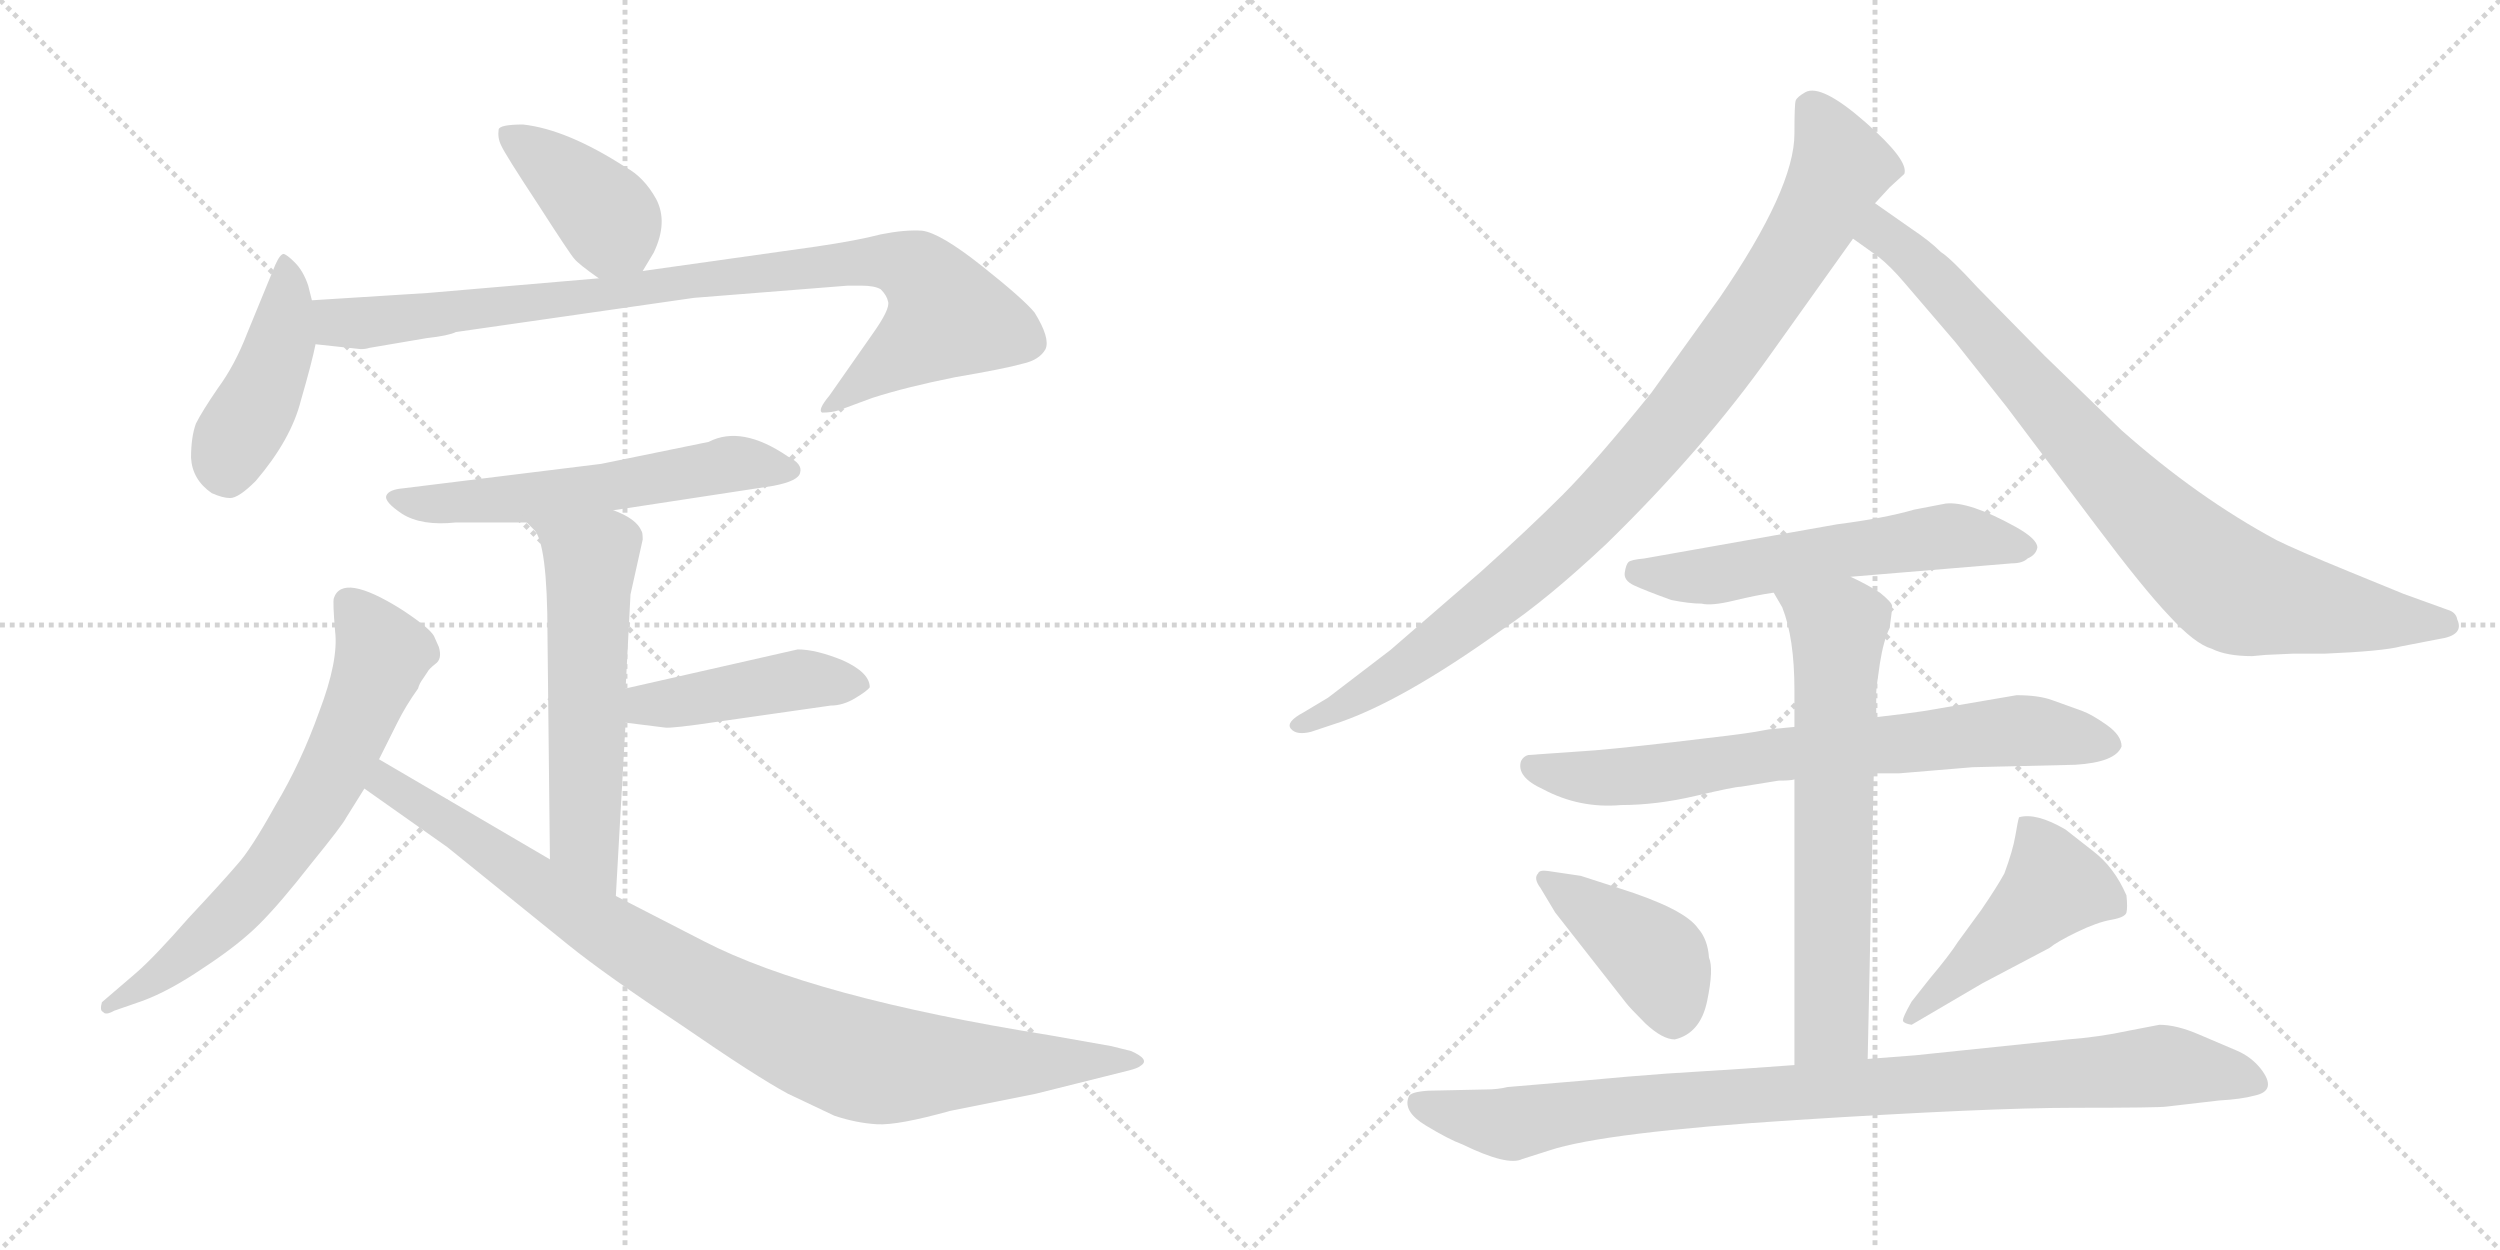 <svg version="1.1" viewBox="0 0 2048 1024" xmlns="http://www.w3.org/2000/svg">
  <g stroke="lightgray" stroke-dasharray="1,1" stroke-width="1" transform="scale(4, 4)">
    <line x1="0" y1="0" x2="256" y2="256"></line>
    <line x1="256" y1="0" x2="0" y2="256"></line>
    <line x1="128" y1="0" x2="128" y2="256"></line>
    <line x1="0" y1="128" x2="256" y2="128"></line>
    <line x1="256" y1="0" x2="512" y2="256"></line>
    <line x1="512" y1="0" x2="256" y2="256"></line>
    <line x1="384" y1="0" x2="384" y2="256"></line>
    <line x1="256" y1="128" x2="512" y2="128"></line>
  </g>
<g transform="scale(1, -1) translate(0, -850)">
   <style type="text/css">
    @keyframes keyframes0 {
      from {
       stroke: black;
       stroke-dashoffset: 401;
       stroke-width: 128;
       }
       57% {
       animation-timing-function: step-end;
       stroke: black;
       stroke-dashoffset: 0;
       stroke-width: 128;
       }
       to {
       stroke: black;
       stroke-width: 1024;
       }
       }
       #make-me-a-hanzi-animation-0 {
         animation: keyframes0 0.576s both;
         animation-delay: 0s;
         animation-timing-function: linear;
       }
    @keyframes keyframes1 {
      from {
       stroke: black;
       stroke-dashoffset: 438;
       stroke-width: 128;
       }
       59% {
       animation-timing-function: step-end;
       stroke: black;
       stroke-dashoffset: 0;
       stroke-width: 128;
       }
       to {
       stroke: black;
       stroke-width: 1024;
       }
       }
       #make-me-a-hanzi-animation-1 {
         animation: keyframes1 0.606s both;
         animation-delay: 0.576s;
         animation-timing-function: linear;
       }
    @keyframes keyframes2 {
      from {
       stroke: black;
       stroke-dashoffset: 920;
       stroke-width: 128;
       }
       75% {
       animation-timing-function: step-end;
       stroke: black;
       stroke-dashoffset: 0;
       stroke-width: 128;
       }
       to {
       stroke: black;
       stroke-width: 1024;
       }
       }
       #make-me-a-hanzi-animation-2 {
         animation: keyframes2 0.999s both;
         animation-delay: 1.183s;
         animation-timing-function: linear;
       }
    @keyframes keyframes3 {
      from {
       stroke: black;
       stroke-dashoffset: 583;
       stroke-width: 128;
       }
       65% {
       animation-timing-function: step-end;
       stroke: black;
       stroke-dashoffset: 0;
       stroke-width: 128;
       }
       to {
       stroke: black;
       stroke-width: 1024;
       }
       }
       #make-me-a-hanzi-animation-3 {
         animation: keyframes3 0.724s both;
         animation-delay: 2.181s;
         animation-timing-function: linear;
       }
    @keyframes keyframes4 {
      from {
       stroke: black;
       stroke-dashoffset: 576;
       stroke-width: 128;
       }
       65% {
       animation-timing-function: step-end;
       stroke: black;
       stroke-dashoffset: 0;
       stroke-width: 128;
       }
       to {
       stroke: black;
       stroke-width: 1024;
       }
       }
       #make-me-a-hanzi-animation-4 {
         animation: keyframes4 0.719s both;
         animation-delay: 2.906s;
         animation-timing-function: linear;
       }
    @keyframes keyframes5 {
      from {
       stroke: black;
       stroke-dashoffset: 443;
       stroke-width: 128;
       }
       59% {
       animation-timing-function: step-end;
       stroke: black;
       stroke-dashoffset: 0;
       stroke-width: 128;
       }
       to {
       stroke: black;
       stroke-width: 1024;
       }
       }
       #make-me-a-hanzi-animation-5 {
         animation: keyframes5 0.611s both;
         animation-delay: 3.625s;
         animation-timing-function: linear;
       }
    @keyframes keyframes6 {
      from {
       stroke: black;
       stroke-dashoffset: 679;
       stroke-width: 128;
       }
       69% {
       animation-timing-function: step-end;
       stroke: black;
       stroke-dashoffset: 0;
       stroke-width: 128;
       }
       to {
       stroke: black;
       stroke-width: 1024;
       }
       }
       #make-me-a-hanzi-animation-6 {
         animation: keyframes6 0.803s both;
         animation-delay: 4.235s;
         animation-timing-function: linear;
       }
    @keyframes keyframes7 {
      from {
       stroke: black;
       stroke-dashoffset: 940;
       stroke-width: 128;
       }
       75% {
       animation-timing-function: step-end;
       stroke: black;
       stroke-dashoffset: 0;
       stroke-width: 128;
       }
       to {
       stroke: black;
       stroke-width: 1024;
       }
       }
       #make-me-a-hanzi-animation-7 {
         animation: keyframes7 1.015s both;
         animation-delay: 5.038s;
         animation-timing-function: linear;
       }
    @keyframes keyframes8 {
      from {
       stroke: black;
       stroke-dashoffset: 961;
       stroke-width: 128;
       }
       76% {
       animation-timing-function: step-end;
       stroke: black;
       stroke-dashoffset: 0;
       stroke-width: 128;
       }
       to {
       stroke: black;
       stroke-width: 1024;
       }
       }
       #make-me-a-hanzi-animation-8 {
         animation: keyframes8 1.032s both;
         animation-delay: 6.053s;
         animation-timing-function: linear;
       }
    @keyframes keyframes9 {
      from {
       stroke: black;
       stroke-dashoffset: 859;
       stroke-width: 128;
       }
       74% {
       animation-timing-function: step-end;
       stroke: black;
       stroke-dashoffset: 0;
       stroke-width: 128;
       }
       to {
       stroke: black;
       stroke-width: 1024;
       }
       }
       #make-me-a-hanzi-animation-9 {
         animation: keyframes9 0.949s both;
         animation-delay: 7.085s;
         animation-timing-function: linear;
       }
    @keyframes keyframes10 {
      from {
       stroke: black;
       stroke-dashoffset: 577;
       stroke-width: 128;
       }
       65% {
       animation-timing-function: step-end;
       stroke: black;
       stroke-dashoffset: 0;
       stroke-width: 128;
       }
       to {
       stroke: black;
       stroke-width: 1024;
       }
       }
       #make-me-a-hanzi-animation-10 {
         animation: keyframes10 0.72s both;
         animation-delay: 8.034s;
         animation-timing-function: linear;
       }
    @keyframes keyframes11 {
      from {
       stroke: black;
       stroke-dashoffset: 733;
       stroke-width: 128;
       }
       70% {
       animation-timing-function: step-end;
       stroke: black;
       stroke-dashoffset: 0;
       stroke-width: 128;
       }
       to {
       stroke: black;
       stroke-width: 1024;
       }
       }
       #make-me-a-hanzi-animation-11 {
         animation: keyframes11 0.847s both;
         animation-delay: 8.753s;
         animation-timing-function: linear;
       }
    @keyframes keyframes12 {
      from {
       stroke: black;
       stroke-dashoffset: 667;
       stroke-width: 128;
       }
       68% {
       animation-timing-function: step-end;
       stroke: black;
       stroke-dashoffset: 0;
       stroke-width: 128;
       }
       to {
       stroke: black;
       stroke-width: 1024;
       }
       }
       #make-me-a-hanzi-animation-12 {
         animation: keyframes12 0.793s both;
         animation-delay: 9.6s;
         animation-timing-function: linear;
       }
    @keyframes keyframes13 {
      from {
       stroke: black;
       stroke-dashoffset: 418;
       stroke-width: 128;
       }
       58% {
       animation-timing-function: step-end;
       stroke: black;
       stroke-dashoffset: 0;
       stroke-width: 128;
       }
       to {
       stroke: black;
       stroke-width: 1024;
       }
       }
       #make-me-a-hanzi-animation-13 {
         animation: keyframes13 0.59s both;
         animation-delay: 10.393s;
         animation-timing-function: linear;
       }
    @keyframes keyframes14 {
      from {
       stroke: black;
       stroke-dashoffset: 471;
       stroke-width: 128;
       }
       61% {
       animation-timing-function: step-end;
       stroke: black;
       stroke-dashoffset: 0;
       stroke-width: 128;
       }
       to {
       stroke: black;
       stroke-width: 1024;
       }
       }
       #make-me-a-hanzi-animation-14 {
         animation: keyframes14 0.633s both;
         animation-delay: 10.983s;
         animation-timing-function: linear;
       }
    @keyframes keyframes15 {
      from {
       stroke: black;
       stroke-dashoffset: 947;
       stroke-width: 128;
       }
       76% {
       animation-timing-function: step-end;
       stroke: black;
       stroke-dashoffset: 0;
       stroke-width: 128;
       }
       to {
       stroke: black;
       stroke-width: 1024;
       }
       }
       #make-me-a-hanzi-animation-15 {
         animation: keyframes15 1.021s both;
         animation-delay: 11.616s;
         animation-timing-function: linear;
       }
</style>
<path d="M 526.5 628.0 L 535.5 643.0 Q 547.5 668.0 537.5 687.0 Q 527.5 705.0 512.5 713.0 Q 464.5 744.0 428.5 748.0 Q 409.5 748.0 408.5 744.0 Q 407.5 737.0 410.5 731.0 Q 413.5 724.0 440.5 683.0 Q 467.5 641.0 470.5 638.0 Q 473.5 634.0 490.5 622.0 C 513.5 606.0 513.5 606.0 526.5 628.0 Z" fill="lightgray"></path> 
<path d="M 255.5 604.0 L 252.5 616.0 Q 248.5 628.0 241.5 635.0 Q 235.5 641.0 232.5 642.0 Q 229.5 642.0 225.5 633.0 L 202.5 577.0 Q 192.5 551.0 178.5 532.0 Q 165.5 513.0 160.5 503.0 Q 156.5 492.0 156.5 475.0 Q 157.5 457.0 173.5 446.0 Q 182.5 442.0 188.5 442.0 Q 195.5 442.0 209.5 456.0 Q 238.5 490.0 246.5 522.0 Q 255.5 553.0 258.5 568.0 L 255.5 604.0 Z" fill="lightgray"></path> 
<path d="M 302.5 565.0 L 349.5 573.0 Q 367.5 575.0 373.5 578.0 L 568.5 606.0 L 694.5 616.0 L 705.5 616.0 Q 716.5 616.0 721.5 613.0 Q 726.5 608.0 727.5 603.0 Q 729.5 597.0 714.5 576.0 L 679.5 526.0 Q 669.5 514.0 673.5 512.0 Q 681.5 512.0 687.5 514.0 L 714.5 524.0 Q 742.5 533.0 782.5 541.0 Q 823.5 548.0 837.5 552.0 Q 851.5 555.0 856.5 564.0 Q 860.5 573.0 847.5 594.0 Q 838.5 605.0 804.5 632.0 Q 770.5 659.0 755.5 661.0 Q 741.5 662.0 721.5 658.0 Q 702.5 653.0 668.5 648.0 L 526.5 628.0 L 490.5 622.0 L 350.5 610.0 L 255.5 604.0 C 225.5 602.0 228.5 571.0 258.5 568.0 L 295.5 564.0 Q 299.5 564.0 302.5 565.0 Z" fill="lightgray"></path> 
<path d="M 502.5 432.0 L 633.5 452.0 Q 654.5 456.0 655.5 463.0 Q 657.5 470.0 645.5 476.0 Q 607.5 502.0 580.5 488.0 L 492.5 470.0 L 330.5 450.0 Q 318.5 449.0 316.5 444.0 Q 314.5 439.0 329.5 429.0 Q 345.5 419.0 373.5 422.0 L 431.5 422.0 L 502.5 432.0 Z" fill="lightgray"></path> 
<path d="M 516.5 363.0 L 526.5 408.0 Q 526.5 414.0 525.5 415.0 Q 521.5 425.0 502.5 432.0 C 475.5 444.0 411.5 444.0 431.5 422.0 L 437.5 416.0 Q 448.5 405.0 448.5 330.0 L 450.5 146.0 C 450.5 116.0 502.5 86.0 504.5 116.0 L 512.5 258.0 L 512.5 286.0 L 516.5 363.0 Z" fill="lightgray"></path> 
<path d="M 512.5 258.0 L 544.5 254.0 Q 549.5 253.0 589.5 259.0 L 680.5 272.0 Q 690.5 272.0 700.5 278.0 Q 710.5 284.0 712.5 287.0 Q 712.5 299.0 690.5 309.0 Q 668.5 318.0 653.5 318.0 L 512.5 286.0 C 483.5 279.0 482.5 262.0 512.5 258.0 Z" fill="lightgray"></path> 
<path d="M 310.5 228.0 L 325.5 258.0 Q 332.5 272.0 342.5 286.0 Q 343.5 290.0 346.5 294.0 L 350.5 300.0 Q 351.5 302.0 356.5 306.0 Q 362.5 310.0 359.5 320.0 L 355.5 329.0 Q 351.5 336.0 328.5 351.0 Q 280.5 381.0 273.5 360.0 Q 272.5 357.0 274.5 333.0 Q 277.5 309.0 261.5 267.0 Q 246.5 225.0 225.5 190.0 Q 205.5 154.0 194.5 142.0 Q 183.5 129.0 154.5 98.0 Q 126.5 66.0 111.5 53.0 L 83.5 29.0 Q 81.5 22.0 84.5 21.0 Q 86.5 18.0 93.5 22.0 L 116.5 30.0 Q 138.5 38.0 166.5 57.0 Q 195.5 76.0 212.5 93.0 Q 229.5 110.0 254.5 142.0 Q 280.5 174.0 283.5 180.0 L 298.5 204.0 L 310.5 228.0 Z" fill="lightgray"></path> 
<path d="M 450.5 146.0 L 310.5 228.0 C 284.5 243.0 273.5 221.0 298.5 204.0 L 366.5 156.0 L 465.5 76.0 Q 496.5 51.0 558.5 10.0 Q 619.5 -32.0 645.5 -46.0 L 683.5 -64.0 Q 701.5 -70.0 718.5 -71.0 Q 735.5 -72.0 778.5 -60.0 L 848.5 -46.0 L 924.5 -27.0 Q 932.5 -25.0 934.5 -23.0 Q 942.5 -18.0 926.5 -11.0 L 910.5 -7.0 L 859.5 2.0 Q 665.5 33.0 576.5 79.0 L 504.5 116.0 L 450.5 146.0 Z" fill="lightgray"></path> 
<path d="M 1536.0 683.5 L 1548.0 696.5 L 1560.0 707.5 Q 1564.0 718.5 1528.0 750.0 Q 1492.0 781.5 1479.0 774.5 Q 1472.0 770.5 1471.0 767.5 Q 1470.0 764.5 1470.0 740.5 Q 1470.0 695.5 1409.0 606.5 L 1353.0 528.5 Q 1307.0 471.5 1280.0 444.5 Q 1253.0 417.5 1213.0 381.5 L 1139.0 317.5 L 1088.0 278.5 L 1068.0 266.5 Q 1053.0 258.5 1057.5 253.0 Q 1062.0 247.5 1074.0 250.5 L 1092.0 256.5 Q 1146.0 273.5 1231.0 334.5 Q 1267.0 358.5 1316.0 404.5 Q 1395.0 481.5 1451.0 560.5 L 1518.0 654.5 L 1536.0 683.5 Z" fill="lightgray"></path> 
<path d="M 1856.0 313.5 L 1878.0 314.5 L 1904.0 314.5 Q 1952.0 316.5 1967.0 320.5 L 1998.0 326.5 Q 2019.0 329.5 2013.0 342.5 Q 2012.0 348.5 2005.0 350.5 L 1969.0 363.5 L 1925.0 381.5 Q 1881.0 399.5 1865.0 407.5 Q 1800.0 442.5 1738.0 497.5 L 1675.0 558.5 L 1620.0 614.5 Q 1598.0 638.5 1590.0 643.5 Q 1581.0 652.5 1566.0 662.5 L 1536.0 683.5 C 1511.0 700.5 1494.0 671.5 1518.0 654.5 L 1539.0 639.5 Q 1549.0 631.5 1560.0 618.5 L 1602.0 569.5 L 1644.0 516.5 L 1717.0 419.5 Q 1756.0 367.5 1777.0 345.5 Q 1798.0 322.5 1812.0 318.5 Q 1824.0 312.5 1845.0 312.5 L 1856.0 313.5 Z" fill="lightgray"></path> 
<path d="M 1516.0 377.5 L 1648.0 388.5 Q 1657.0 388.5 1661.0 392.5 Q 1668.0 395.5 1669.0 401.5 Q 1669.0 408.5 1651.0 418.5 Q 1613.0 439.5 1594.0 437.5 L 1568.0 432.5 Q 1544.0 425.5 1505.0 420.5 L 1347.0 392.5 Q 1336.0 391.5 1334.0 389.5 Q 1332.0 387.5 1331.0 381.0 Q 1330.0 374.5 1338.5 370.5 Q 1347.0 366.5 1369.0 358.5 Q 1384.0 355.5 1394.0 355.5 Q 1402.0 353.5 1420.5 358.0 Q 1439.0 362.5 1453.0 364.5 L 1516.0 377.5 Z" fill="lightgray"></path> 
<path d="M 1535.0 216.5 L 1556.0 216.5 L 1616.0 221.5 L 1700.0 223.5 Q 1733.0 225.5 1738.0 238.5 Q 1738.0 247.5 1726.0 256.0 Q 1714.0 264.5 1706.0 267.5 L 1681.0 276.5 Q 1670.0 280.5 1652.0 280.5 L 1576.0 267.5 Q 1563.0 265.5 1537.0 262.5 L 1470.0 254.5 L 1449.0 252.5 L 1438.0 250.5 Q 1427.0 248.5 1370.5 242.0 Q 1314.0 235.5 1295.0 234.5 L 1252.0 231.5 Q 1248.0 230.5 1246.0 226.5 Q 1242.0 213.5 1264.0 203.5 Q 1294.0 187.5 1328.0 190.5 Q 1357.0 190.5 1389.0 198.0 Q 1421.0 205.5 1426.0 205.5 L 1457.0 210.5 Q 1467.0 210.5 1470.0 211.5 L 1535.0 216.5 Z" fill="lightgray"></path> 
<path d="M 1530.0 -17.5 L 1535.0 216.5 L 1537.0 262.5 L 1537.0 282.5 Q 1537.0 286.5 1540.0 306.5 Q 1543.0 325.5 1548.0 335.5 Q 1550.0 349.5 1550.0 353.5 Q 1550.0 356.5 1540.0 364.5 Q 1529.0 371.5 1516.0 377.5 C 1489.0 391.5 1438.0 390.5 1453.0 364.5 L 1460.0 352.5 Q 1470.0 327.5 1470.0 284.5 L 1470.0 254.5 L 1470.0 211.5 L 1470.0 -22.5 C 1470.0 -52.5 1529.0 -47.5 1530.0 -17.5 Z" fill="lightgray"></path> 
<path d="M 1274.0 102.5 L 1332.0 28.5 Q 1335.0 24.5 1348.0 11.5 Q 1362.0 -1.5 1372.0 -1.5 Q 1393.0 3.5 1398.5 30.0 Q 1404.0 56.5 1400.0 65.5 Q 1399.0 80.5 1391.0 89.5 Q 1380.0 105.5 1326.0 122.5 L 1295.0 132.5 L 1268.0 136.5 Q 1261.0 137.5 1260.0 134.5 Q 1256.0 130.5 1262.0 122.5 L 1274.0 102.5 Z" fill="lightgray"></path> 
<path d="M 1566.0 10.5 L 1624.0 44.5 L 1679.0 73.5 Q 1685.0 78.5 1701.5 86.5 Q 1718.0 94.5 1729.5 96.5 Q 1741.0 98.5 1742.0 102.5 Q 1743.0 106.5 1742.0 116.5 Q 1732.0 139.5 1715.0 152.5 L 1692.0 170.5 Q 1668.0 184.5 1654.0 180.5 Q 1653.0 177.5 1651.0 165.5 Q 1649.0 153.5 1642.0 134.5 Q 1636.0 123.5 1623.0 104.5 L 1604.0 78.5 Q 1597.0 67.5 1581.0 48.5 L 1566.0 29.5 Q 1558.0 15.5 1559.0 13.5 Q 1560.0 11.5 1566.0 10.5 Z" fill="lightgray"></path> 
<path d="M 1235.0 -40.5 Q 1227.0 -42.5 1217.0 -42.5 L 1170.0 -43.5 Q 1155.0 -44.5 1154.0 -48.5 Q 1149.0 -60.5 1168.0 -72.0 Q 1187.0 -83.5 1198.0 -87.5 Q 1235.0 -105.5 1247.0 -99.5 L 1269.0 -92.5 Q 1314.0 -77.5 1471.5 -67.5 Q 1629.0 -57.5 1699.0 -57.5 Q 1769.0 -57.5 1775.0 -56.5 L 1818.0 -51.5 Q 1836.0 -50.5 1847.0 -47.5 Q 1866.0 -43.5 1852.0 -25.5 Q 1844.0 -15.5 1832.0 -10.5 Q 1820.0 -5.5 1801.5 2.5 Q 1783.0 10.5 1769.0 10.5 L 1743.0 5.5 Q 1720.0 0.5 1694.0 -1.5 L 1569.0 -14.5 Q 1555.0 -15.5 1530.0 -17.5 L 1470.0 -22.5 L 1428.0 -25.5 L 1365.0 -29.5 Q 1337.0 -31.5 1294.0 -35.5 L 1235.0 -40.5 Z" fill="lightgray"></path> 
      <clipPath id="make-me-a-hanzi-clip-0">
      <path d="M 526.5 628.0 L 535.5 643.0 Q 547.5 668.0 537.5 687.0 Q 527.5 705.0 512.5 713.0 Q 464.5 744.0 428.5 748.0 Q 409.5 748.0 408.5 744.0 Q 407.5 737.0 410.5 731.0 Q 413.5 724.0 440.5 683.0 Q 467.5 641.0 470.5 638.0 Q 473.5 634.0 490.5 622.0 C 513.5 606.0 513.5 606.0 526.5 628.0 Z" fill="lightgray"></path>
      </clipPath>
      <path clip-path="url(#make-me-a-hanzi-clip-0)" d="M 415.5 738.0 L 484.5 686.0 L 518.5 638.0 " fill="none" id="make-me-a-hanzi-animation-0" stroke-dasharray="273 546" stroke-linecap="round"></path>

      <clipPath id="make-me-a-hanzi-clip-1">
      <path d="M 255.5 604.0 L 252.5 616.0 Q 248.5 628.0 241.5 635.0 Q 235.5 641.0 232.5 642.0 Q 229.5 642.0 225.5 633.0 L 202.5 577.0 Q 192.5 551.0 178.5 532.0 Q 165.5 513.0 160.5 503.0 Q 156.5 492.0 156.5 475.0 Q 157.5 457.0 173.5 446.0 Q 182.5 442.0 188.5 442.0 Q 195.5 442.0 209.5 456.0 Q 238.5 490.0 246.5 522.0 Q 255.5 553.0 258.5 568.0 L 255.5 604.0 Z" fill="lightgray"></path>
      </clipPath>
      <path clip-path="url(#make-me-a-hanzi-clip-1)" d="M 233.5 634.0 L 229.5 568.0 L 213.5 525.0 L 191.5 489.0 L 185.5 462.0 " fill="none" id="make-me-a-hanzi-animation-1" stroke-dasharray="310 620" stroke-linecap="round"></path>

      <clipPath id="make-me-a-hanzi-clip-2">
      <path d="M 302.5 565.0 L 349.5 573.0 Q 367.5 575.0 373.5 578.0 L 568.5 606.0 L 694.5 616.0 L 705.5 616.0 Q 716.5 616.0 721.5 613.0 Q 726.5 608.0 727.5 603.0 Q 729.5 597.0 714.5 576.0 L 679.5 526.0 Q 669.5 514.0 673.5 512.0 Q 681.5 512.0 687.5 514.0 L 714.5 524.0 Q 742.5 533.0 782.5 541.0 Q 823.5 548.0 837.5 552.0 Q 851.5 555.0 856.5 564.0 Q 860.5 573.0 847.5 594.0 Q 838.5 605.0 804.5 632.0 Q 770.5 659.0 755.5 661.0 Q 741.5 662.0 721.5 658.0 Q 702.5 653.0 668.5 648.0 L 526.5 628.0 L 490.5 622.0 L 350.5 610.0 L 255.5 604.0 C 225.5 602.0 228.5 571.0 258.5 568.0 L 295.5 564.0 Q 299.5 564.0 302.5 565.0 Z" fill="lightgray"></path>
      </clipPath>
      <path clip-path="url(#make-me-a-hanzi-clip-2)" d="M 263.5 599.0 L 273.5 587.0 L 306.5 586.0 L 646.5 630.0 L 742.5 633.0 L 761.5 618.0 L 776.5 591.0 L 679.5 518.0 " fill="none" id="make-me-a-hanzi-animation-2" stroke-dasharray="792 1584" stroke-linecap="round"></path>

      <clipPath id="make-me-a-hanzi-clip-3">
      <path d="M 502.5 432.0 L 633.5 452.0 Q 654.5 456.0 655.5 463.0 Q 657.5 470.0 645.5 476.0 Q 607.5 502.0 580.5 488.0 L 492.5 470.0 L 330.5 450.0 Q 318.5 449.0 316.5 444.0 Q 314.5 439.0 329.5 429.0 Q 345.5 419.0 373.5 422.0 L 431.5 422.0 L 502.5 432.0 Z" fill="lightgray"></path>
      </clipPath>
      <path clip-path="url(#make-me-a-hanzi-clip-3)" d="M 324.5 444.0 L 351.5 437.0 L 380.5 438.0 L 492.5 450.0 L 599.5 470.0 L 647.5 465.0 " fill="none" id="make-me-a-hanzi-animation-3" stroke-dasharray="455 910" stroke-linecap="round"></path>

      <clipPath id="make-me-a-hanzi-clip-4">
      <path d="M 516.5 363.0 L 526.5 408.0 Q 526.5 414.0 525.5 415.0 Q 521.5 425.0 502.5 432.0 C 475.5 444.0 411.5 444.0 431.5 422.0 L 437.5 416.0 Q 448.5 405.0 448.5 330.0 L 450.5 146.0 C 450.5 116.0 502.5 86.0 504.5 116.0 L 512.5 258.0 L 512.5 286.0 L 516.5 363.0 Z" fill="lightgray"></path>
      </clipPath>
      <path clip-path="url(#make-me-a-hanzi-clip-4)" d="M 444.5 417.0 L 483.5 391.0 L 478.5 163.0 L 500.5 124.0 " fill="none" id="make-me-a-hanzi-animation-4" stroke-dasharray="448 896" stroke-linecap="round"></path>

      <clipPath id="make-me-a-hanzi-clip-5">
      <path d="M 512.5 258.0 L 544.5 254.0 Q 549.5 253.0 589.5 259.0 L 680.5 272.0 Q 690.5 272.0 700.5 278.0 Q 710.5 284.0 712.5 287.0 Q 712.5 299.0 690.5 309.0 Q 668.5 318.0 653.5 318.0 L 512.5 286.0 C 483.5 279.0 482.5 262.0 512.5 258.0 Z" fill="lightgray"></path>
      </clipPath>
      <path clip-path="url(#make-me-a-hanzi-clip-5)" d="M 518.5 265.0 L 537.5 274.0 L 651.5 293.0 L 701.5 289.0 " fill="none" id="make-me-a-hanzi-animation-5" stroke-dasharray="315 630" stroke-linecap="round"></path>

      <clipPath id="make-me-a-hanzi-clip-6">
      <path d="M 310.5 228.0 L 325.5 258.0 Q 332.5 272.0 342.5 286.0 Q 343.5 290.0 346.5 294.0 L 350.5 300.0 Q 351.5 302.0 356.5 306.0 Q 362.5 310.0 359.5 320.0 L 355.5 329.0 Q 351.5 336.0 328.5 351.0 Q 280.5 381.0 273.5 360.0 Q 272.5 357.0 274.5 333.0 Q 277.5 309.0 261.5 267.0 Q 246.5 225.0 225.5 190.0 Q 205.5 154.0 194.5 142.0 Q 183.5 129.0 154.5 98.0 Q 126.5 66.0 111.5 53.0 L 83.5 29.0 Q 81.5 22.0 84.5 21.0 Q 86.5 18.0 93.5 22.0 L 116.5 30.0 Q 138.5 38.0 166.5 57.0 Q 195.5 76.0 212.5 93.0 Q 229.5 110.0 254.5 142.0 Q 280.5 174.0 283.5 180.0 L 298.5 204.0 L 310.5 228.0 Z" fill="lightgray"></path>
      </clipPath>
      <path clip-path="url(#make-me-a-hanzi-clip-6)" d="M 286.5 356.0 L 304.5 333.0 L 311.5 307.0 L 252.5 182.0 L 184.5 97.0 L 139.5 57.0 L 88.5 26.0 " fill="none" id="make-me-a-hanzi-animation-6" stroke-dasharray="551 1102" stroke-linecap="round"></path>

      <clipPath id="make-me-a-hanzi-clip-7">
      <path d="M 450.5 146.0 L 310.5 228.0 C 284.5 243.0 273.5 221.0 298.5 204.0 L 366.5 156.0 L 465.5 76.0 Q 496.5 51.0 558.5 10.0 Q 619.5 -32.0 645.5 -46.0 L 683.5 -64.0 Q 701.5 -70.0 718.5 -71.0 Q 735.5 -72.0 778.5 -60.0 L 848.5 -46.0 L 924.5 -27.0 Q 932.5 -25.0 934.5 -23.0 Q 942.5 -18.0 926.5 -11.0 L 910.5 -7.0 L 859.5 2.0 Q 665.5 33.0 576.5 79.0 L 504.5 116.0 L 450.5 146.0 Z" fill="lightgray"></path>
      </clipPath>
      <path clip-path="url(#make-me-a-hanzi-clip-7)" d="M 313.5 219.0 L 323.5 203.0 L 516.5 75.0 L 671.5 -7.0 L 740.5 -23.0 L 927.5 -19.0 " fill="none" id="make-me-a-hanzi-animation-7" stroke-dasharray="812 1624" stroke-linecap="round"></path>

      <clipPath id="make-me-a-hanzi-clip-8">
      <path d="M 1536.0 683.5 L 1548.0 696.5 L 1560.0 707.5 Q 1564.0 718.5 1528.0 750.0 Q 1492.0 781.5 1479.0 774.5 Q 1472.0 770.5 1471.0 767.5 Q 1470.0 764.5 1470.0 740.5 Q 1470.0 695.5 1409.0 606.5 L 1353.0 528.5 Q 1307.0 471.5 1280.0 444.5 Q 1253.0 417.5 1213.0 381.5 L 1139.0 317.5 L 1088.0 278.5 L 1068.0 266.5 Q 1053.0 258.5 1057.5 253.0 Q 1062.0 247.5 1074.0 250.5 L 1092.0 256.5 Q 1146.0 273.5 1231.0 334.5 Q 1267.0 358.5 1316.0 404.5 Q 1395.0 481.5 1451.0 560.5 L 1518.0 654.5 L 1536.0 683.5 Z" fill="lightgray"></path>
      </clipPath>
      <path clip-path="url(#make-me-a-hanzi-clip-8)" d="M 1483.0 762.5 L 1508.0 713.5 L 1471.0 643.5 L 1378.0 512.5 L 1292.0 417.5 L 1210.0 346.5 L 1127.0 287.5 L 1063.0 255.5 " fill="none" id="make-me-a-hanzi-animation-8" stroke-dasharray="833 1666" stroke-linecap="round"></path>

      <clipPath id="make-me-a-hanzi-clip-9">
      <path d="M 1856.0 313.5 L 1878.0 314.5 L 1904.0 314.5 Q 1952.0 316.5 1967.0 320.5 L 1998.0 326.5 Q 2019.0 329.5 2013.0 342.5 Q 2012.0 348.5 2005.0 350.5 L 1969.0 363.5 L 1925.0 381.5 Q 1881.0 399.5 1865.0 407.5 Q 1800.0 442.5 1738.0 497.5 L 1675.0 558.5 L 1620.0 614.5 Q 1598.0 638.5 1590.0 643.5 Q 1581.0 652.5 1566.0 662.5 L 1536.0 683.5 C 1511.0 700.5 1494.0 671.5 1518.0 654.5 L 1539.0 639.5 Q 1549.0 631.5 1560.0 618.5 L 1602.0 569.5 L 1644.0 516.5 L 1717.0 419.5 Q 1756.0 367.5 1777.0 345.5 Q 1798.0 322.5 1812.0 318.5 Q 1824.0 312.5 1845.0 312.5 L 1856.0 313.5 Z" fill="lightgray"></path>
      </clipPath>
      <path clip-path="url(#make-me-a-hanzi-clip-9)" d="M 1538.0 675.5 L 1543.0 656.5 L 1599.0 607.5 L 1730.0 458.5 L 1829.0 367.5 L 1913.0 348.5 L 2002.0 338.5 " fill="none" id="make-me-a-hanzi-animation-9" stroke-dasharray="731 1462" stroke-linecap="round"></path>

      <clipPath id="make-me-a-hanzi-clip-10">
      <path d="M 1516.0 377.5 L 1648.0 388.5 Q 1657.0 388.5 1661.0 392.5 Q 1668.0 395.5 1669.0 401.5 Q 1669.0 408.5 1651.0 418.5 Q 1613.0 439.5 1594.0 437.5 L 1568.0 432.5 Q 1544.0 425.5 1505.0 420.5 L 1347.0 392.5 Q 1336.0 391.5 1334.0 389.5 Q 1332.0 387.5 1331.0 381.0 Q 1330.0 374.5 1338.5 370.5 Q 1347.0 366.5 1369.0 358.5 Q 1384.0 355.5 1394.0 355.5 Q 1402.0 353.5 1420.5 358.0 Q 1439.0 362.5 1453.0 364.5 L 1516.0 377.5 Z" fill="lightgray"></path>
      </clipPath>
      <path clip-path="url(#make-me-a-hanzi-clip-10)" d="M 1343.0 381.5 L 1409.0 378.5 L 1598.0 411.5 L 1660.0 401.5 " fill="none" id="make-me-a-hanzi-animation-10" stroke-dasharray="449 898" stroke-linecap="round"></path>

      <clipPath id="make-me-a-hanzi-clip-11">
      <path d="M 1535.0 216.5 L 1556.0 216.5 L 1616.0 221.5 L 1700.0 223.5 Q 1733.0 225.5 1738.0 238.5 Q 1738.0 247.5 1726.0 256.0 Q 1714.0 264.5 1706.0 267.5 L 1681.0 276.5 Q 1670.0 280.5 1652.0 280.5 L 1576.0 267.5 Q 1563.0 265.5 1537.0 262.5 L 1470.0 254.5 L 1449.0 252.5 L 1438.0 250.5 Q 1427.0 248.5 1370.5 242.0 Q 1314.0 235.5 1295.0 234.5 L 1252.0 231.5 Q 1248.0 230.5 1246.0 226.5 Q 1242.0 213.5 1264.0 203.5 Q 1294.0 187.5 1328.0 190.5 Q 1357.0 190.5 1389.0 198.0 Q 1421.0 205.5 1426.0 205.5 L 1457.0 210.5 Q 1467.0 210.5 1470.0 211.5 L 1535.0 216.5 Z" fill="lightgray"></path>
      </clipPath>
      <path clip-path="url(#make-me-a-hanzi-clip-11)" d="M 1255.0 221.5 L 1299.0 212.5 L 1335.0 213.5 L 1456.0 232.5 L 1649.0 251.5 L 1728.0 240.5 " fill="none" id="make-me-a-hanzi-animation-11" stroke-dasharray="605 1210" stroke-linecap="round"></path>

      <clipPath id="make-me-a-hanzi-clip-12">
      <path d="M 1530.0 -17.5 L 1535.0 216.5 L 1537.0 262.5 L 1537.0 282.5 Q 1537.0 286.5 1540.0 306.5 Q 1543.0 325.5 1548.0 335.5 Q 1550.0 349.5 1550.0 353.5 Q 1550.0 356.5 1540.0 364.5 Q 1529.0 371.5 1516.0 377.5 C 1489.0 391.5 1438.0 390.5 1453.0 364.5 L 1460.0 352.5 Q 1470.0 327.5 1470.0 284.5 L 1470.0 254.5 L 1470.0 211.5 L 1470.0 -22.5 C 1470.0 -52.5 1529.0 -47.5 1530.0 -17.5 Z" fill="lightgray"></path>
      </clipPath>
      <path clip-path="url(#make-me-a-hanzi-clip-12)" d="M 1460.0 360.5 L 1506.0 335.5 L 1501.0 22.5 L 1500.0 10.5 L 1477.0 -14.5 " fill="none" id="make-me-a-hanzi-animation-12" stroke-dasharray="539 1078" stroke-linecap="round"></path>

      <clipPath id="make-me-a-hanzi-clip-13">
      <path d="M 1274.0 102.5 L 1332.0 28.5 Q 1335.0 24.5 1348.0 11.5 Q 1362.0 -1.5 1372.0 -1.5 Q 1393.0 3.5 1398.5 30.0 Q 1404.0 56.5 1400.0 65.5 Q 1399.0 80.5 1391.0 89.5 Q 1380.0 105.5 1326.0 122.5 L 1295.0 132.5 L 1268.0 136.5 Q 1261.0 137.5 1260.0 134.5 Q 1256.0 130.5 1262.0 122.5 L 1274.0 102.5 Z" fill="lightgray"></path>
      </clipPath>
      <path clip-path="url(#make-me-a-hanzi-clip-13)" d="M 1266.0 129.5 L 1358.0 63.5 L 1371.0 16.5 " fill="none" id="make-me-a-hanzi-animation-13" stroke-dasharray="290 580" stroke-linecap="round"></path>

      <clipPath id="make-me-a-hanzi-clip-14">
      <path d="M 1566.0 10.5 L 1624.0 44.5 L 1679.0 73.5 Q 1685.0 78.5 1701.5 86.5 Q 1718.0 94.5 1729.5 96.5 Q 1741.0 98.5 1742.0 102.5 Q 1743.0 106.5 1742.0 116.5 Q 1732.0 139.5 1715.0 152.5 L 1692.0 170.5 Q 1668.0 184.5 1654.0 180.5 Q 1653.0 177.5 1651.0 165.5 Q 1649.0 153.5 1642.0 134.5 Q 1636.0 123.5 1623.0 104.5 L 1604.0 78.5 Q 1597.0 67.5 1581.0 48.5 L 1566.0 29.5 Q 1558.0 15.5 1559.0 13.5 Q 1560.0 11.5 1566.0 10.5 Z" fill="lightgray"></path>
      </clipPath>
      <path clip-path="url(#make-me-a-hanzi-clip-14)" d="M 1660.0 171.5 L 1674.0 152.5 L 1683.0 124.5 L 1564.0 14.5 " fill="none" id="make-me-a-hanzi-animation-14" stroke-dasharray="343 686" stroke-linecap="round"></path>

      <clipPath id="make-me-a-hanzi-clip-15">
      <path d="M 1235.0 -40.5 Q 1227.0 -42.5 1217.0 -42.5 L 1170.0 -43.5 Q 1155.0 -44.5 1154.0 -48.5 Q 1149.0 -60.5 1168.0 -72.0 Q 1187.0 -83.5 1198.0 -87.5 Q 1235.0 -105.5 1247.0 -99.5 L 1269.0 -92.5 Q 1314.0 -77.5 1471.5 -67.5 Q 1629.0 -57.5 1699.0 -57.5 Q 1769.0 -57.5 1775.0 -56.5 L 1818.0 -51.5 Q 1836.0 -50.5 1847.0 -47.5 Q 1866.0 -43.5 1852.0 -25.5 Q 1844.0 -15.5 1832.0 -10.5 Q 1820.0 -5.5 1801.5 2.5 Q 1783.0 10.5 1769.0 10.5 L 1743.0 5.5 Q 1720.0 0.5 1694.0 -1.5 L 1569.0 -14.5 Q 1555.0 -15.5 1530.0 -17.5 L 1470.0 -22.5 L 1428.0 -25.5 L 1365.0 -29.5 Q 1337.0 -31.5 1294.0 -35.5 L 1235.0 -40.5 Z" fill="lightgray"></path>
      </clipPath>
      <path clip-path="url(#make-me-a-hanzi-clip-15)" d="M 1161.0 -53.5 L 1236.0 -70.5 L 1349.0 -53.5 L 1769.0 -23.5 L 1847.0 -35.5 " fill="none" id="make-me-a-hanzi-animation-15" stroke-dasharray="819 1638" stroke-linecap="round"></path>

</g>
</svg>
